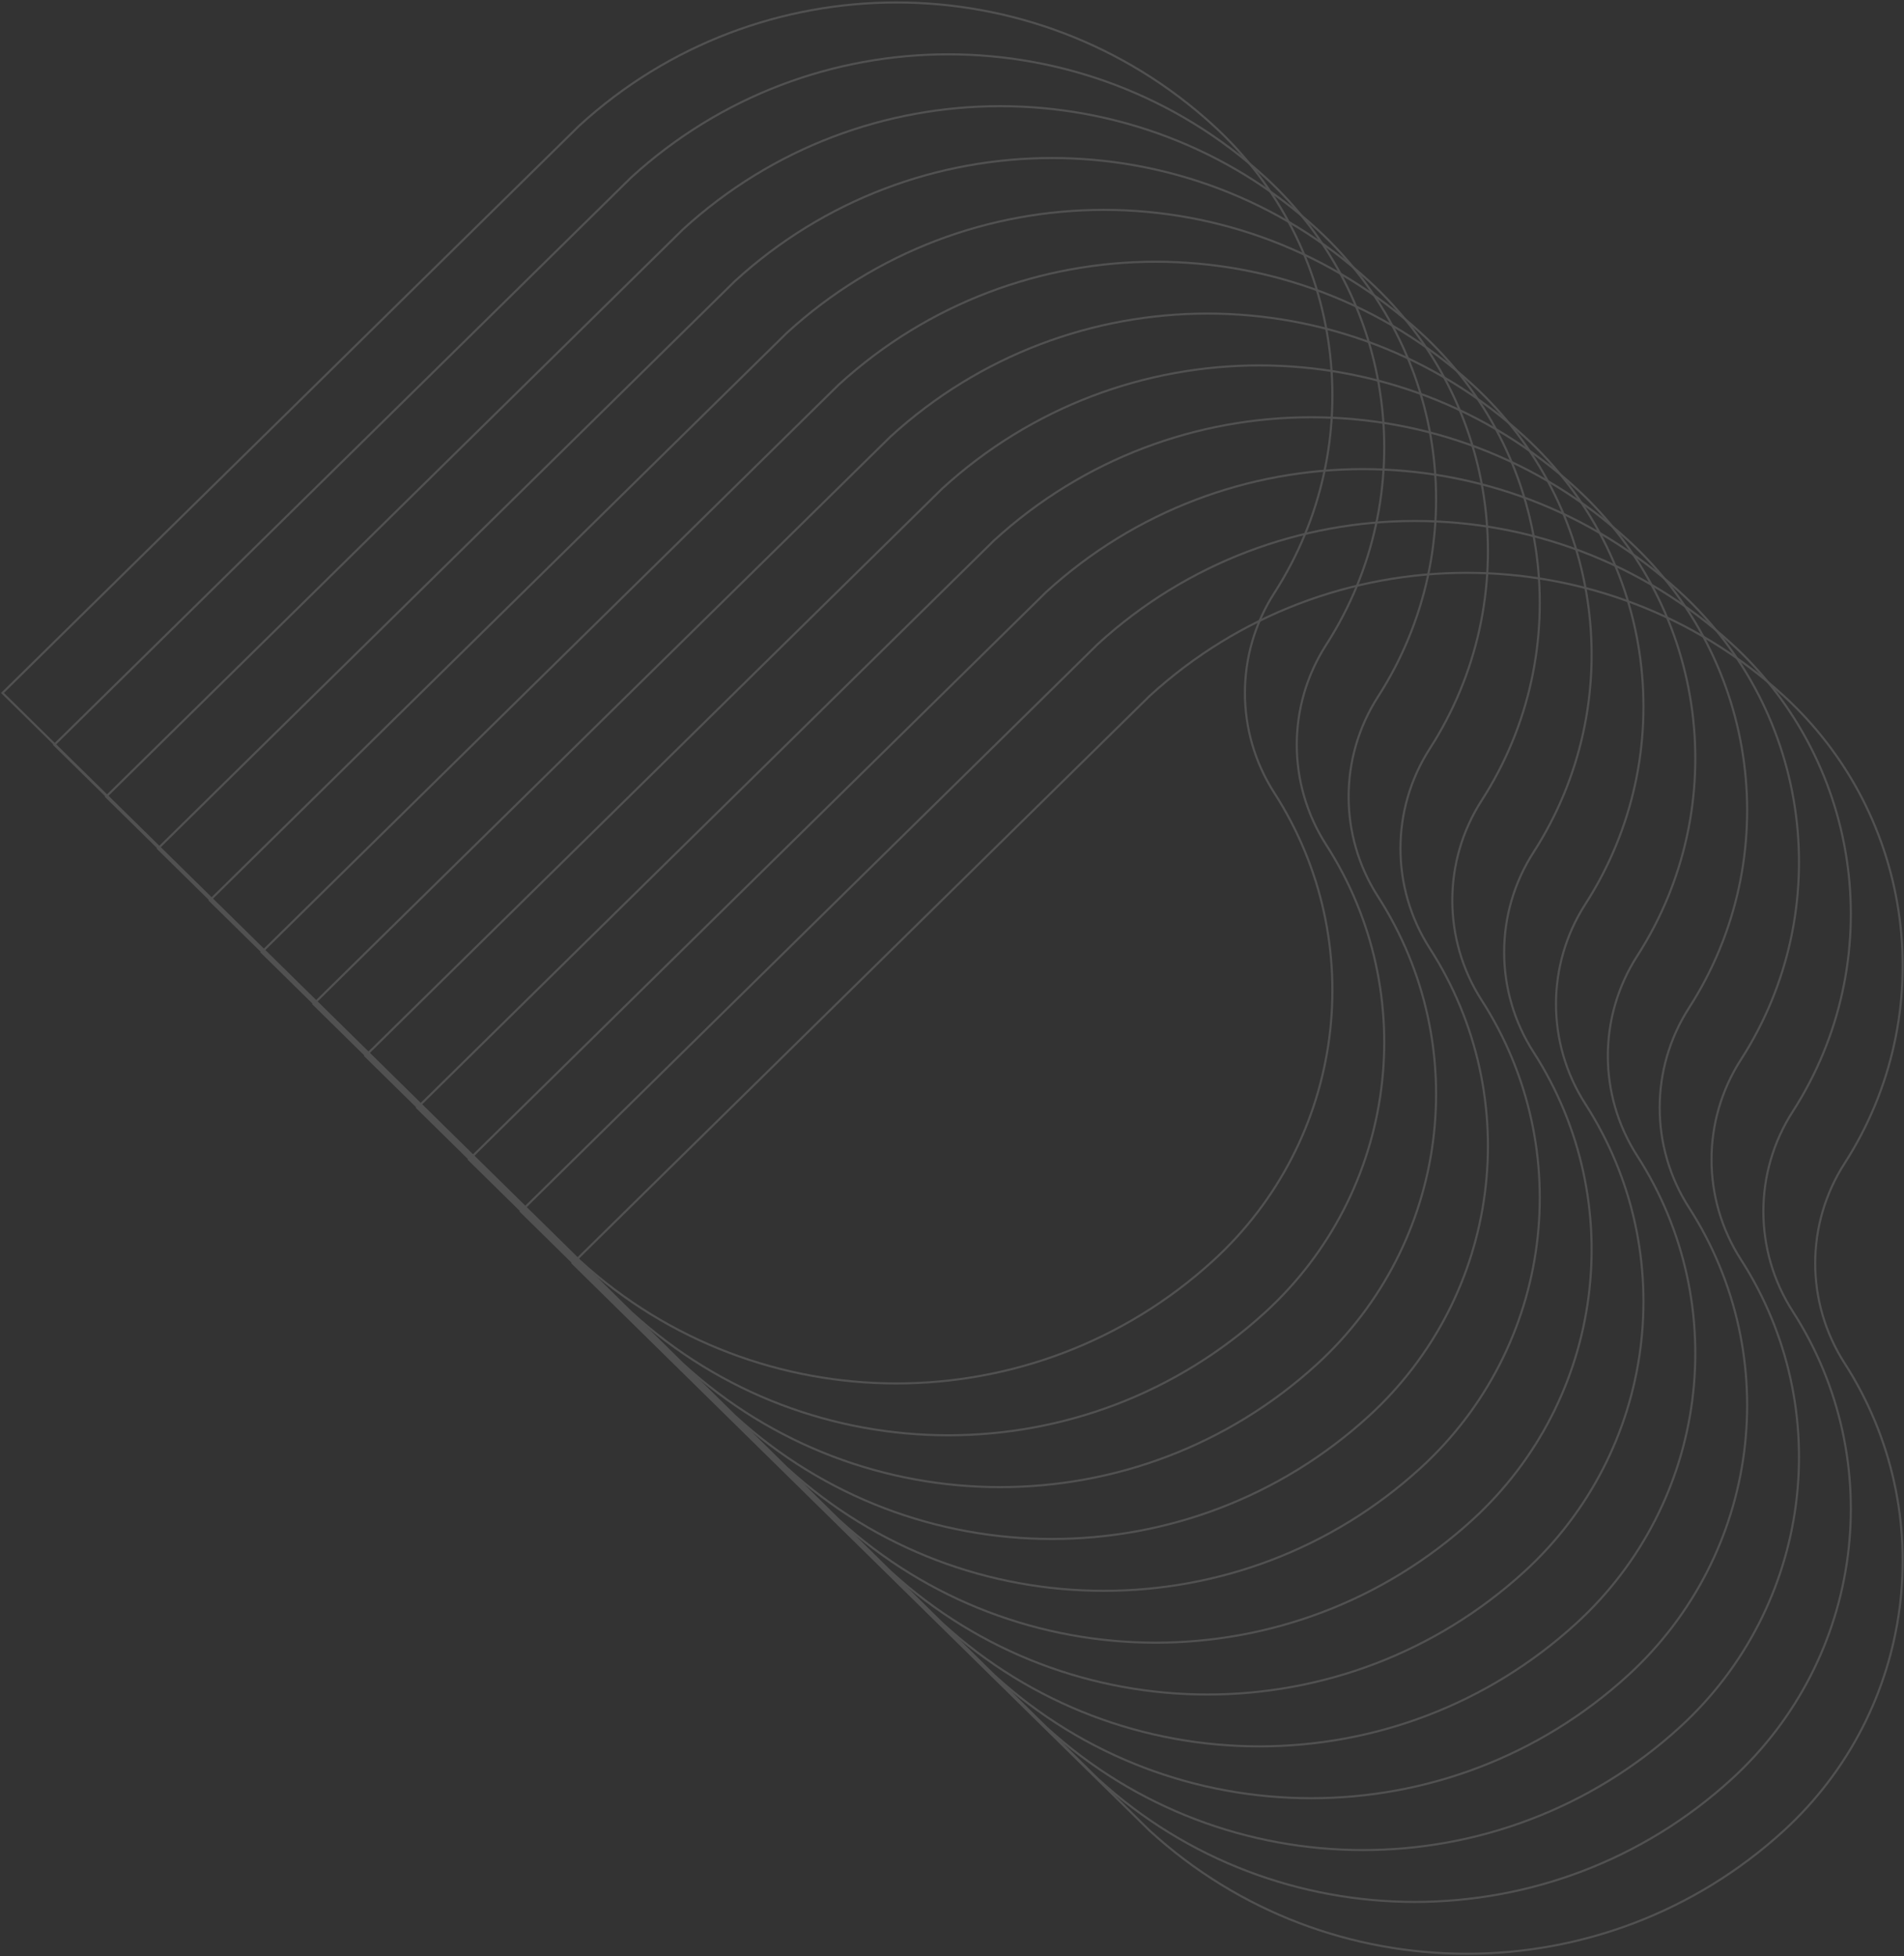<svg xmlns="http://www.w3.org/2000/svg" width="768" height="789" viewBox="0 0 768 789">
    <rect x="0" y="0" width="768" height="789" fill="#333333" stroke="none"/>
    <g fill="none" fill-rule="evenodd" stroke="#FFF" stroke-width=".85" opacity=".15">
        <path d="M743.03 468.21c38.868-60.43 28.518-139.974-24.52-188.527-72.336-66.209-183.464-66.2-255.79 0L230.03 508.51l232.69 228.826c72.326 66.21 183.454 66.21 255.79 0 53.038-48.553 63.388-128.097 24.52-188.527-15.793-24.565-15.793-56.043 0-80.598z" transform="translate(1 1)"/>
        <path d="M722.118 447.3c38.868-60.43 28.518-139.975-24.52-188.53-72.336-66.207-183.464-66.201-255.79 0l-232.69 228.826 232.69 228.829c72.326 66.209 183.454 66.209 255.79 0 53.038-48.556 63.388-128.098 24.52-188.53-15.79-24.563-15.79-56.04 0-80.595z" transform="translate(1 1)"/>
        <path d="M701.206 426.388c38.868-60.43 28.518-139.974-24.52-188.53-72.335-66.206-183.464-66.201-255.789 0l-232.69 228.826 232.69 228.826c72.325 66.21 183.454 66.21 255.79 0 53.037-48.553 63.387-128.095 24.52-188.527-15.791-24.563-15.791-56.04 0-80.595z" transform="translate(1 1)"/>
        <path d="M680.294 405.475c38.868-60.43 28.518-139.974-24.519-188.53-72.336-66.206-183.464-66.2-255.79 0l-232.69 228.827L399.984 674.6c72.326 66.209 183.454 66.209 255.79 0 53.037-48.556 63.387-128.098 24.52-188.53-15.791-24.563-15.791-56.04 0-80.596z" transform="translate(1 1)"/>
        <path d="M659.383 384.564c38.867-60.43 28.517-139.975-24.52-188.53-72.336-66.207-183.464-66.198-255.79 0l-232.69 228.829 232.69 228.823c72.326 66.21 183.454 66.21 255.79 0 53.037-48.553 63.387-128.095 24.52-188.527-15.79-24.563-15.79-56.04 0-80.595z" transform="translate(1 1)"/>
        <path d="M638.47 363.652c38.868-60.43 28.518-139.974-24.519-188.527-72.336-66.21-183.464-66.201-255.79 0L125.473 403.95l232.688 228.826c72.326 66.209 183.454 66.209 255.79 0 53.037-48.556 63.387-128.098 24.52-188.53-15.79-24.563-15.79-56.04 0-80.595z" transform="translate(1 1)"/>
        <path d="M617.559 342.74c38.868-60.43 28.517-139.974-24.52-188.527-72.336-66.21-183.464-66.201-255.79 0L104.561 383.039 337.25 611.865c72.326 66.209 183.454 66.209 255.79 0 53.037-48.556 63.388-128.097 24.52-188.53-15.79-24.563-15.79-56.04 0-80.595z" transform="translate(1 1)"/>
        <path d="M596.648 321.828c38.868-60.43 28.518-139.974-24.52-188.527-72.336-66.21-183.464-66.201-255.79 0L83.649 362.127l232.69 228.826c72.326 66.21 183.454 66.21 255.79 0 53.038-48.553 63.388-128.097 24.52-188.527-15.793-24.566-15.793-56.043 0-80.598z" transform="translate(1 1)"/>
        <path d="M575.736 300.917c38.868-60.43 28.518-139.977-24.52-188.53-72.336-66.206-183.464-66.2-255.79 0L62.737 341.215l232.69 228.826c72.326 66.209 183.454 66.209 255.79 0 53.038-48.553 63.388-128.095 24.52-188.527-15.793-24.563-15.793-56.041 0-80.596z" transform="translate(1 1)"/>
        <path d="M554.824 280.005c38.868-60.43 28.517-139.974-24.52-188.53-72.336-66.206-183.464-66.2-255.79 0L41.825 320.303l232.69 228.826c72.326 66.212 183.454 66.212 255.79 0 53.037-48.553 63.388-128.095 24.52-188.527-15.79-24.563-15.79-56.04 0-80.596z" transform="translate(1 1)"/>
        <path d="M533.912 259.093c38.868-60.43 28.518-139.974-24.52-188.53-72.336-66.206-183.464-66.2-255.79 0L20.913 299.39l232.69 228.829c72.326 66.209 183.454 66.209 255.79 0 53.038-48.556 63.388-128.098 24.52-188.53-15.79-24.563-15.79-56.04 0-80.596z" transform="translate(1 1)"/>
        <path d="M513 238.181c38.868-60.43 28.518-139.974-24.52-188.53-72.336-66.206-183.464-66.198-255.79 0L0 278.482l232.69 228.826c72.326 66.209 183.454 66.209 255.79 0 53.038-48.556 63.388-128.098 24.52-188.53-15.79-24.563-15.79-56.04 0-80.596z" transform="translate(1 1)"/>
    </g>
</svg>
